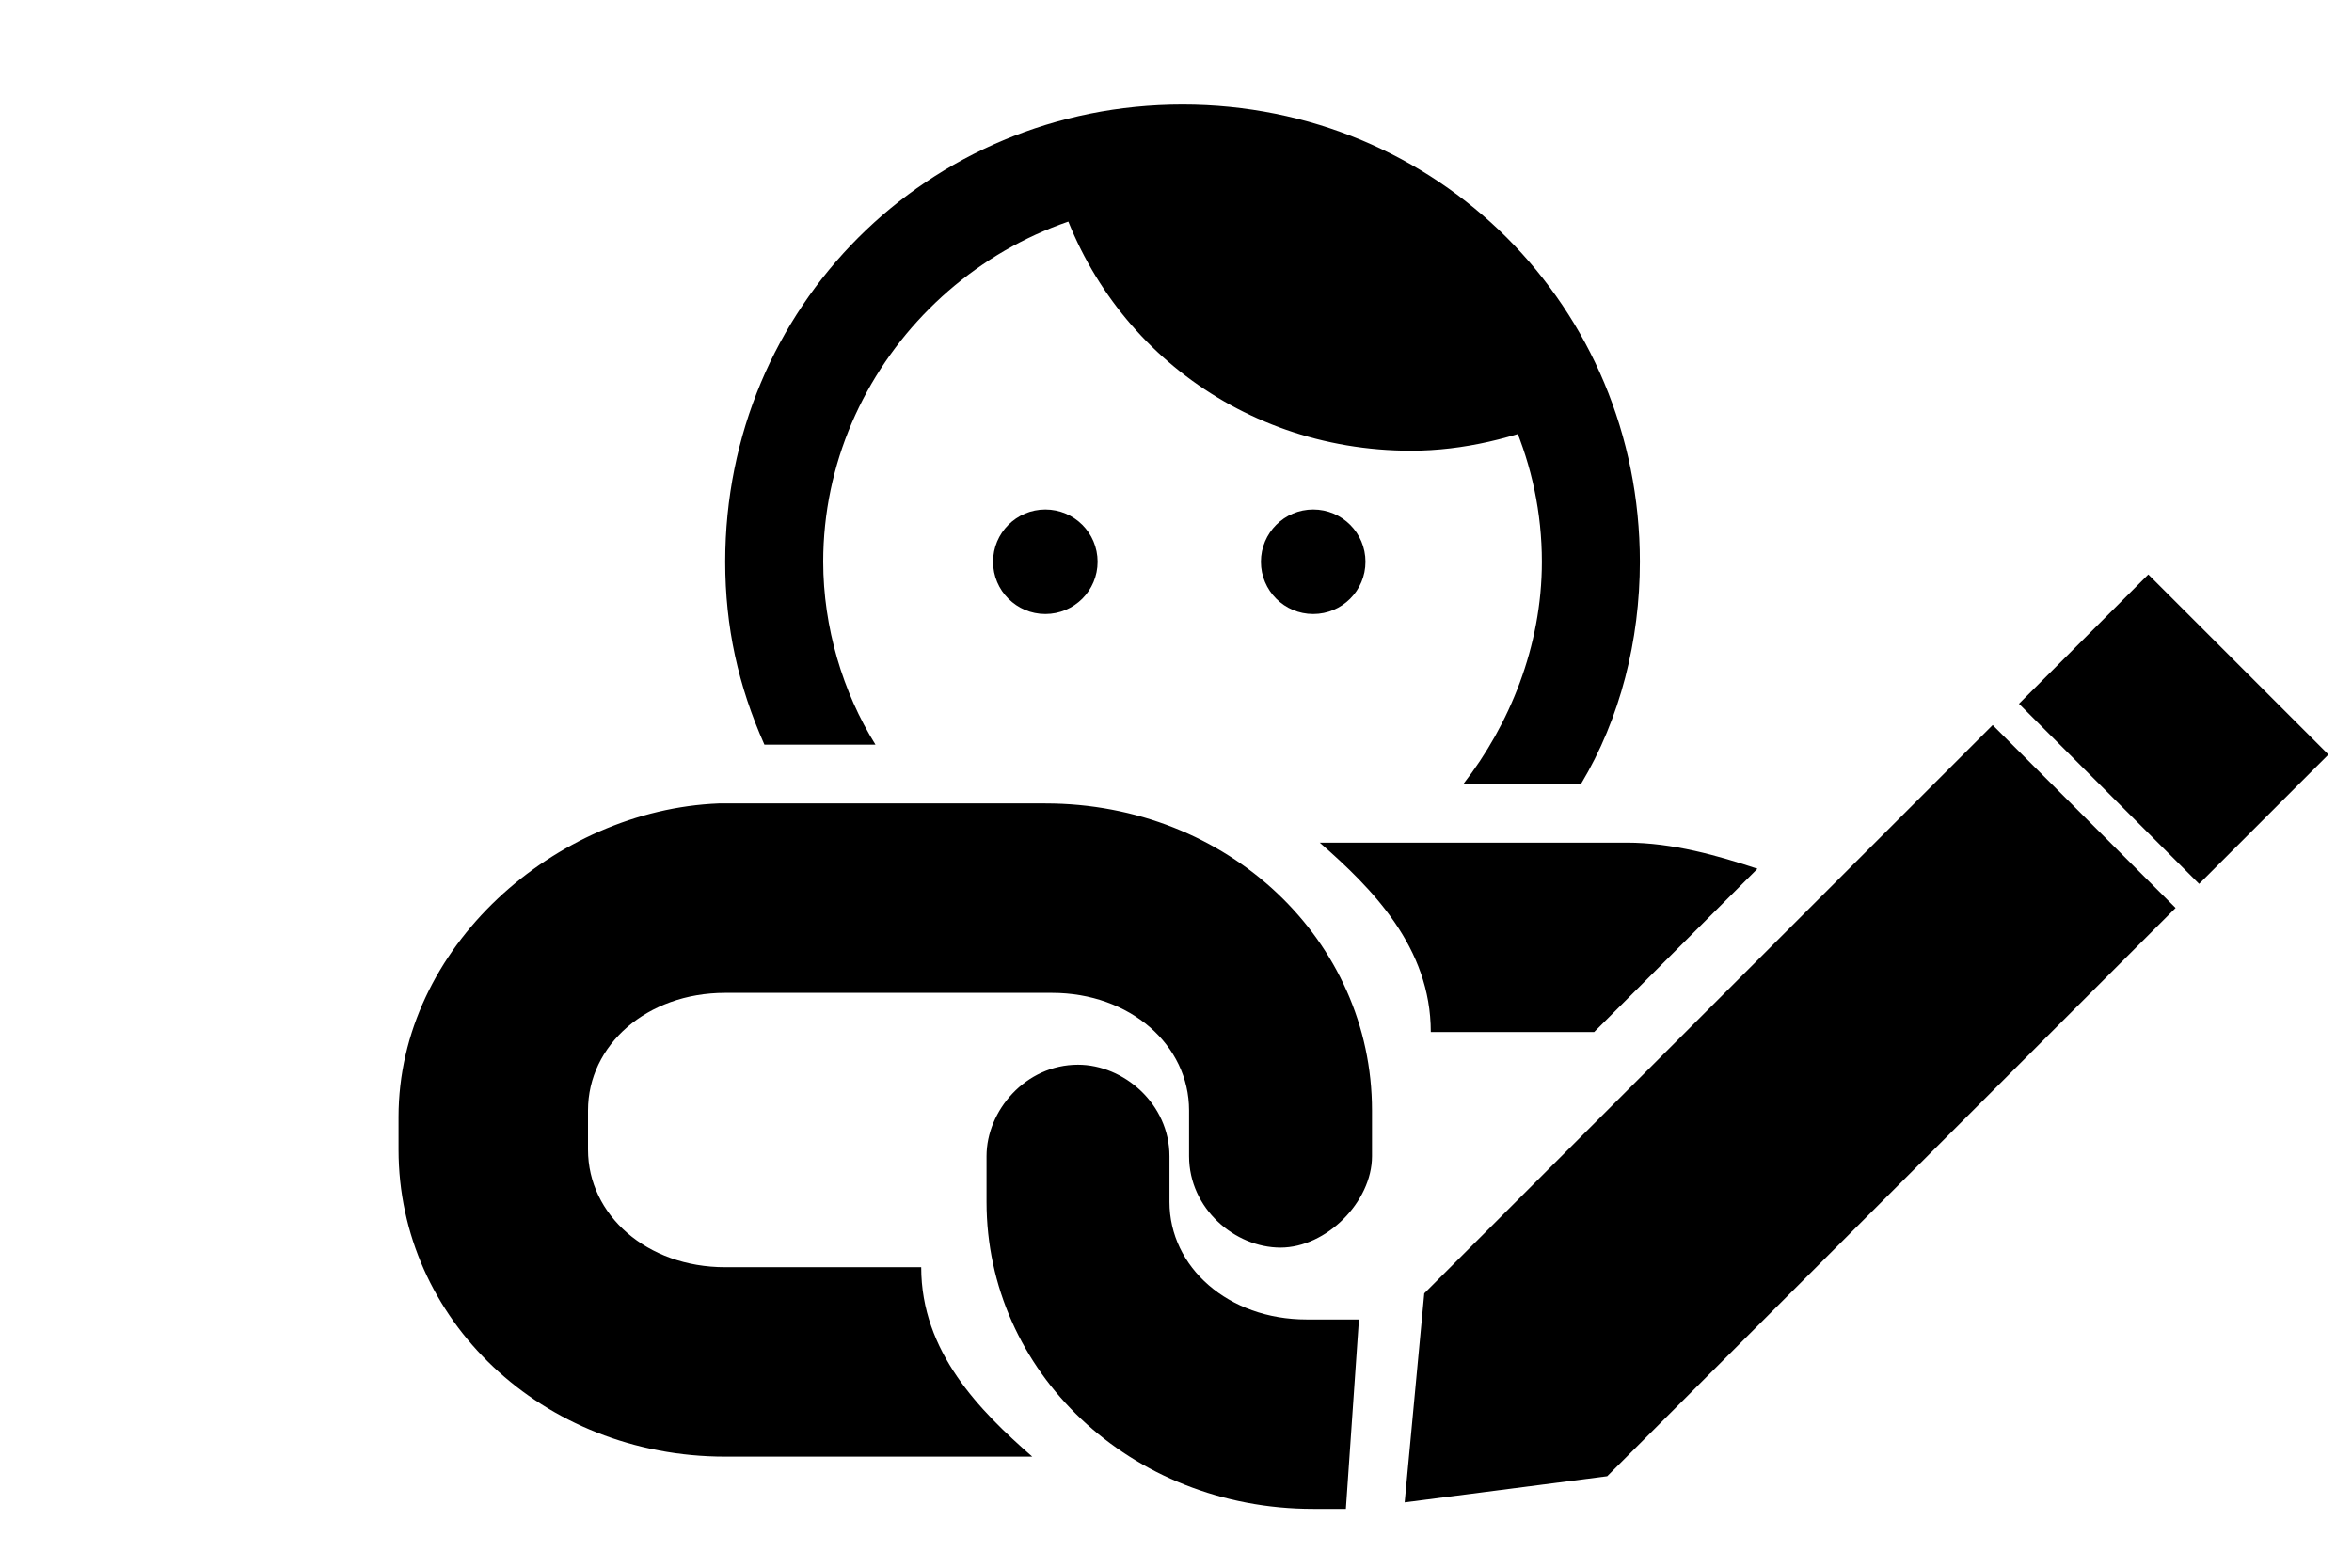<?xml version="1.0" encoding="utf-8"?>
<!-- Generator: Adobe Illustrator 26.0.3, SVG Export Plug-In . SVG Version: 6.00 Build 0)  -->
<svg version="1.1" id="Layer_1" xmlns="http://www.w3.org/2000/svg" xmlns:xlink="http://www.w3.org/1999/xlink" x="0px" y="0px"
	 viewBox="0 0 36 24" style="enable-background:new 0 0 36 24;" xml:space="preserve">
<path d="M6.1,17.1v0.5c0,2.6,2.2,4.7,5,4.7h4.7c-0.8-0.7-1.7-1.6-1.7-2.9h-3c-1.2,0-2.1-0.8-2.1-1.8V17c0-1,0.9-1.8,2.1-1.8h5
	c1.2,0,2.1,0.8,2.1,1.8v0.7c0,0.8,0.7,1.4,1.4,1.4s1.4-0.7,1.4-1.4V17c0-2.6-2.2-4.7-5-4.7h-5C8.5,12.4,6.1,14.5,6.1,17.1z"/>
<circle cx="16" cy="8.6" r="0.8"/>
<circle cx="20.1" cy="8.6" r="0.8"/>
<path d="M16.1,2.6c0.6,2.5,2.8,4.3,5.5,4.3c0.8,0,1.6-0.2,2.3-0.5C23,4,20.7,2.3,18,2.3C17.4,2.4,16.7,2.4,16.1,2.6z"/>
<path d="M18.1,3.1c3,0,5.5,2.5,5.5,5.5c0,1.3-0.5,2.5-1.2,3.4h1.8c0.6-1,0.9-2.2,0.9-3.4c0-3.9-3.1-7-7-7c-3.9,0-7,3.1-7,7
	c0,1,0.2,1.9,0.6,2.8l1.7,0c-0.5-0.8-0.8-1.8-0.8-2.8C12.6,5.6,15.1,3.1,18.1,3.1z"/>
<path d="M21.9,15.8h2.5l2.5-2.5c-0.6-0.2-1.3-0.4-2-0.4h-4.7C21,13.6,21.9,14.5,21.9,15.8z"/>
<path d="M20.8,20.2H20c-1.2,0-2.1-0.8-2.1-1.8v-0.7c0-0.8-0.7-1.4-1.4-1.4c-0.8,0-1.4,0.7-1.4,1.4v0.7c0,2.6,2.2,4.7,5,4.7h0.5
	L20.8,20.2z"/>
<polygon points="21.8,19.8 21.5,23 24.6,22.6 33.3,13.9 30.5,11.1 "/>
<rect x="31.9" y="9.2" transform="matrix(0.707 -0.707 0.707 0.707 1.845 26.823)" width="2.8" height="3.9"/>
</svg>

